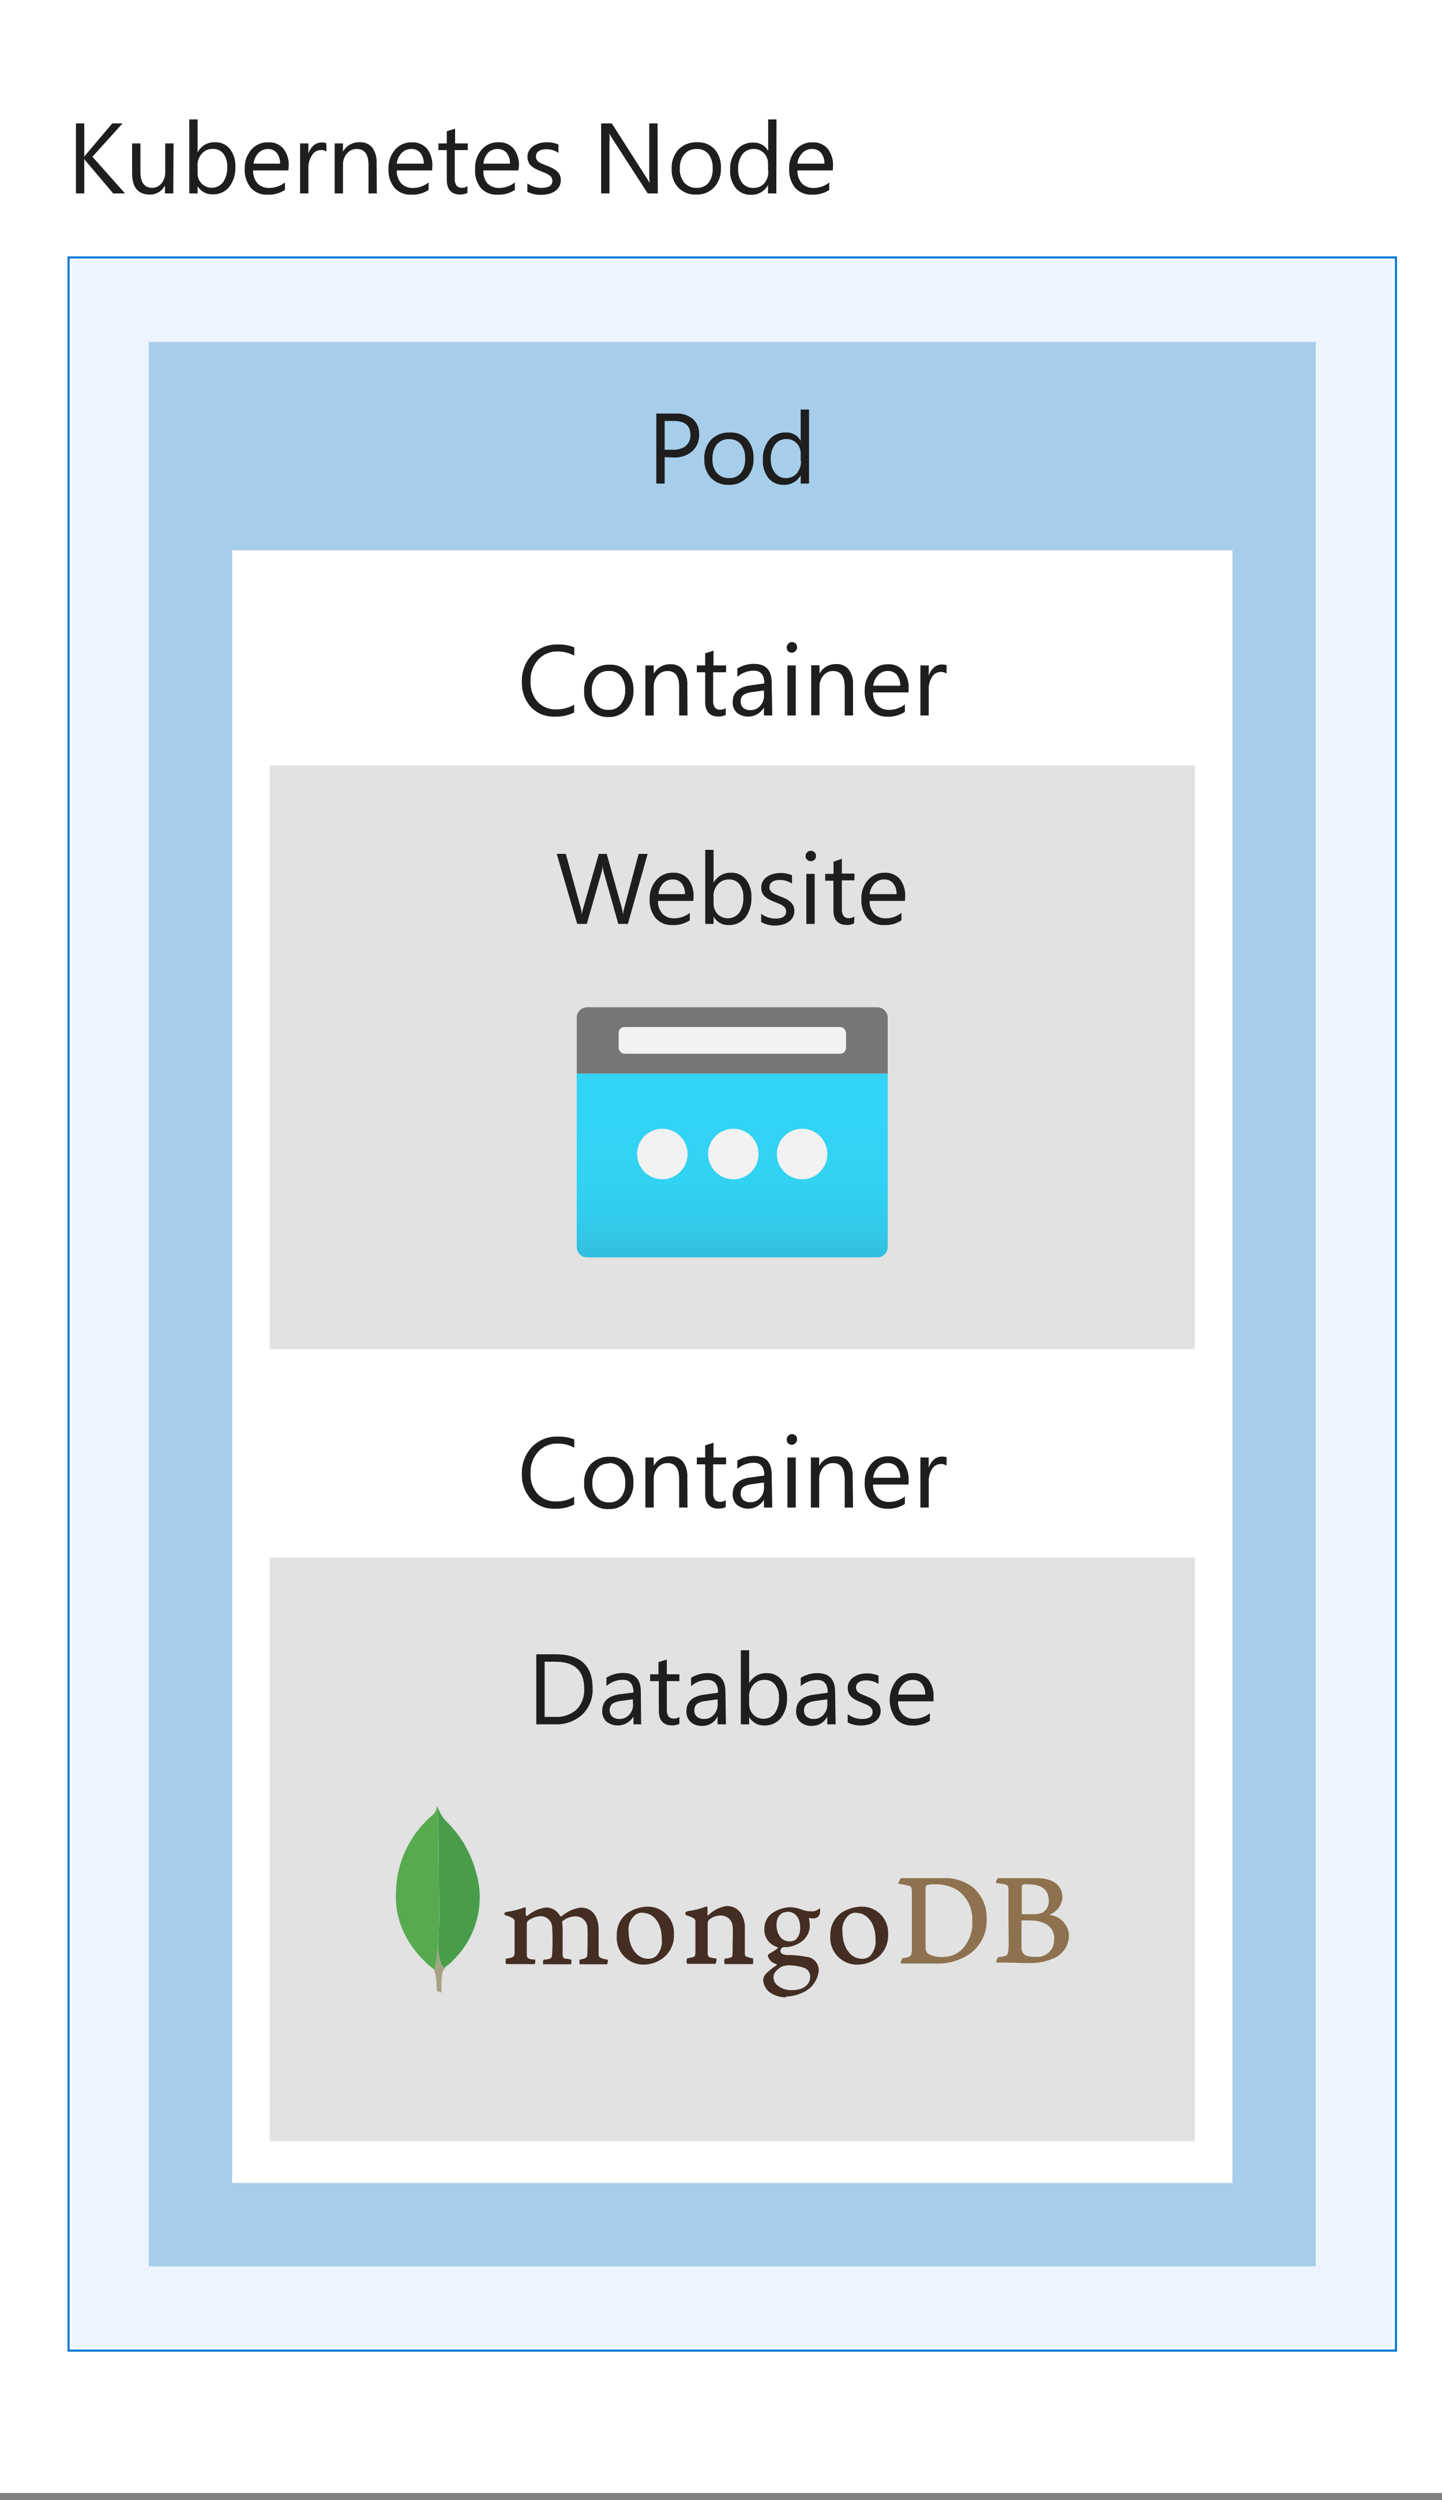 <?xml version="1.0" encoding="UTF-8"?>
<svg width="150px" height="260px" viewBox="0 0 150 260" version="1.1" xmlns="http://www.w3.org/2000/svg" xmlns:xlink="http://www.w3.org/1999/xlink">
    <rect x="0" y="0" width="150" height="260" fill="#808080" stroke="none"/>
    <!-- Generator: Sketch 51.2 (57519) - http://www.bohemiancoding.com/sketch -->
    <title>3-diagram-pod-with-website-database</title>
    <desc>Created with Sketch.</desc>
    <defs>
        <linearGradient x1="50.013%" y1="100%" x2="50.013%" y2="-0.045%" id="linearGradient-1">
            <stop stop-color="#32BEDD" offset="0%"></stop>
            <stop stop-color="#32CAEA" offset="18%"></stop>
            <stop stop-color="#32D2F2" offset="41%"></stop>
            <stop stop-color="#32D4F5" offset="78%"></stop>
        </linearGradient>
    </defs>
    <g id="Page-1" stroke="none" stroke-width="1" fill="none" fill-rule="evenodd">
        <g id="3-diagram-pod-with-website-database">
            <g id="Shapes">
                <rect id="Rectangle-path" fill="#FFFFFF" fill-rule="nonzero" x="0" y="0" width="150" height="259.249"></rect>
                <g id="Group" transform="translate(6.936, 26.012)" fill-rule="nonzero">
                    <rect id="Rectangle-path" fill="#FFFFFF" x="0.408" y="0.98" width="137.645" height="217.249"></rect>
                    <rect id="Rectangle-path" fill="#83B9F9" opacity="0.15" x="0.408" y="0.98" width="137.645" height="217.249"></rect>
                    <path d="M137.948,1.092 L137.948,218.116 L0.52,218.116 L0.52,1.092 L137.948,1.092 Z M138.165,0.876 L0.303,0.876 L0.303,218.332 L138.165,218.332 L138.165,0.867 L138.165,0.876 Z" id="Shape" fill="#FFFFFF"></path>
                    <path d="M138.165,0.867 L138.165,218.324 L0.303,218.324 L0.303,0.867 L138.165,0.867 Z M138.382,0.65 L0.087,0.65 L0.087,218.54 L138.382,218.54 L138.382,0.659 L138.382,0.65 Z" id="Shape" fill="#0078D4"></path>
                </g>
                <g id="Group" transform="translate(14.74, 35.549)" fill-rule="nonzero">
                    <rect id="Rectangle-path" fill="#FFFFFF" x="0.737" y="0.009" width="121.387" height="200.124"></rect>
                    <rect id="Rectangle-path" fill="#0072C6" opacity="0.35" x="0.737" y="0.009" width="121.387" height="200.124"></rect>
                </g>
                <rect id="Rectangle-path" fill="#FFFFFF" fill-rule="nonzero" x="24.147" y="57.234" width="104.046" height="169.777"></rect>
                <g id="Group" transform="translate(27.746, 78.902)" fill-rule="nonzero">
                    <rect id="Rectangle-path" fill="#FFFFFF" x="0.303" y="0.702" width="96.243" height="60.694"></rect>
                    <rect id="Rectangle-path" fill="#3C3C41" opacity="0.15" x="0.303" y="0.702" width="96.243" height="60.694"></rect>
                </g>
                <g id="Group" transform="translate(59.827, 104.046)" fill-rule="nonzero">
                    <path d="M0.165,7.595 L32.514,7.595 L32.514,25.63 C32.514,26.229 32.029,26.714 31.431,26.714 L1.249,26.714 C0.65,26.714 0.165,26.229 0.165,25.63 L0.165,7.595 Z" id="Shape" fill="url(#linearGradient-1)"></path>
                    <path d="M1.249,0.702 L31.431,0.702 C32.029,0.702 32.514,1.188 32.514,1.786 L32.514,7.595 L0.165,7.595 L0.165,1.734 C0.193,1.156 0.67,0.702 1.249,0.702 Z" id="Shape" fill="#767676"></path>
                    <circle id="Oval" fill="#F2F2F2" cx="23.61" cy="15.962" r="2.627"></circle>
                    <circle id="Oval" fill="#F2F2F2" cx="16.457" cy="15.962" r="2.627"></circle>
                    <circle id="Oval" fill="#F2F2F2" cx="9.069" cy="15.962" r="2.627"></circle>
                    <rect id="Rectangle-path" fill="#F2F2F2" x="4.526" y="2.757" width="23.653" height="2.775" rx="0.61"></rect>
                </g>
                <g id="Group" transform="translate(27.746, 161.272)" fill-rule="nonzero">
                    <rect id="Rectangle-path" fill="#FFFFFF" x="0.303" y="0.702" width="96.243" height="60.694"></rect>
                    <rect id="Rectangle-path" fill="#3C3C41" opacity="0.15" x="0.303" y="0.702" width="96.243" height="60.694"></rect>
                </g>
                <g id="Group" transform="translate(40.751, 187.283)">
                    <path d="M65.662,8.723 C65.601,8.723 65.532,8.879 65.532,8.948 C65.532,9.46 65.532,10.795 65.532,11.705 C65.532,11.705 65.532,11.783 65.601,11.783 C65.792,11.783 66.251,11.783 66.642,11.783 C66.993,11.801 67.344,11.748 67.673,11.627 C68.124,11.372 68.385,10.877 68.341,10.361 C68.341,9.139 67.474,8.671 66.208,8.671 C66.032,8.651 65.855,8.651 65.679,8.671 L65.662,8.723 Z M68.922,14.367 C68.922,13.118 67.994,12.425 66.321,12.425 C66.078,12.412 65.835,12.412 65.592,12.425 C65.592,12.425 65.506,12.425 65.506,12.503 C65.506,13.37 65.506,14.827 65.506,15.382 C65.54,15.661 65.696,15.911 65.931,16.066 C66.282,16.184 66.653,16.234 67.023,16.214 C67.528,16.256 68.027,16.074 68.387,15.718 C68.747,15.361 68.933,14.864 68.896,14.358 L68.922,14.367 Z M63.087,8.029 C63.208,8.029 63.59,8.029 64.561,8.029 C65.532,8.029 66.217,8.029 67.162,8.029 C68.254,8.029 69.763,8.428 69.763,10.066 C69.707,10.852 69.194,11.532 68.454,11.801 C68.454,11.801 68.454,11.801 68.454,11.853 C69.559,11.984 70.405,12.899 70.448,14.012 C70.416,15.143 69.672,16.131 68.592,16.474 C67.842,16.756 67.044,16.888 66.243,16.864 C65.592,16.864 63.867,16.786 62.905,16.812 C62.801,16.812 62.991,16.318 63.078,16.249 C63.298,16.243 63.517,16.208 63.728,16.145 C64.066,16.058 64.101,15.954 64.153,15.434 C64.205,14.913 64.153,13.431 64.153,12.321 C64.153,10.786 64.153,9.72 64.153,9.251 C64.153,8.783 64.006,8.731 63.728,8.653 L62.861,8.532 C62.792,8.462 63.009,8.038 63.087,7.986 L63.087,8.029 Z M55.795,15.884 C56.228,16.136 56.726,16.253 57.225,16.223 C57.968,16.263 58.696,16.004 59.246,15.503 C60.052,14.711 60.468,13.604 60.382,12.477 C60.467,11.165 59.832,9.909 58.725,9.199 C58,8.808 57.181,8.625 56.358,8.671 C56.12,8.656 55.882,8.688 55.656,8.766 C55.592,8.816 55.546,8.886 55.526,8.965 C55.526,9.217 55.526,11.159 55.526,12.295 C55.526,13.431 55.526,15.113 55.526,15.303 C55.528,15.536 55.629,15.757 55.803,15.91 L55.795,15.884 Z M52.934,8.029 C53.168,8.029 54.095,8.029 54.538,8.029 C55.327,8.029 55.899,8.029 57.399,8.029 C58.513,7.978 59.608,8.329 60.486,9.017 C61.416,9.829 61.929,11.018 61.882,12.251 C61.955,13.678 61.303,15.045 60.147,15.884 C59.086,16.617 57.811,16.976 56.523,16.908 L52.968,16.908 C52.908,16.795 53.072,16.353 53.168,16.335 C53.369,16.327 53.567,16.289 53.757,16.223 C54.017,16.118 54.069,15.98 54.104,15.512 C54.104,14.645 54.104,13.595 54.104,12.408 C54.104,11.54 54.104,9.91 54.104,9.373 C54.104,8.835 53.879,8.818 53.497,8.749 C53.234,8.688 52.968,8.644 52.699,8.618 C52.647,8.532 52.873,8.142 52.942,8.064 L52.934,8.029 Z" id="Shape" fill="#8E714E"></path>
                    <path d="M37.647,16.379 C37.366,16.351 37.09,16.278 36.832,16.162 C36.776,16.109 36.74,16.039 36.728,15.962 C36.728,15.52 36.728,14.228 36.728,13.413 C36.774,12.807 36.632,12.202 36.321,11.679 C35.991,11.197 35.44,10.913 34.855,10.925 C34.134,11.026 33.465,11.357 32.948,11.87 C32.948,11.87 32.835,11.965 32.844,11.827 C32.853,11.688 32.844,11.41 32.844,11.228 C32.854,11.13 32.823,11.033 32.757,10.96 C32.127,11.205 31.469,11.374 30.798,11.462 C30.494,11.523 30.416,11.818 30.728,11.922 C30.993,11.991 31.245,12.102 31.474,12.251 C31.567,12.341 31.609,12.471 31.587,12.598 C31.587,13.552 31.587,15 31.587,15.798 C31.587,16.11 31.483,16.223 31.257,16.275 C31.084,16.275 30.945,16.344 30.728,16.37 C30.65,16.553 30.65,16.759 30.728,16.942 C30.867,16.942 31.595,16.942 32.202,16.942 C33.069,16.942 33.468,16.942 33.685,16.942 C33.77,16.764 33.791,16.562 33.746,16.37 C33.549,16.368 33.353,16.339 33.165,16.283 C32.939,16.231 32.879,16.118 32.861,15.858 C32.861,15.182 32.861,13.769 32.861,12.815 C32.841,12.644 32.898,12.472 33.017,12.347 C33.348,12.075 33.76,11.922 34.188,11.913 C34.503,11.905 34.81,12.009 35.055,12.208 C35.282,12.412 35.425,12.693 35.454,12.997 C35.523,13.543 35.454,14.618 35.454,15.598 C35.454,16.101 35.454,16.231 35.22,16.292 C35.031,16.351 34.836,16.389 34.639,16.405 C34.565,16.585 34.565,16.788 34.639,16.968 C35.012,16.968 35.436,16.968 36.069,16.968 C36.85,16.968 37.361,16.968 37.561,16.968 C37.618,16.794 37.618,16.605 37.561,16.431 L37.647,16.379 Z M41.116,11.549 C40.448,11.549 40.023,12.069 40.023,12.876 C40.023,13.682 40.396,14.61 41.428,14.61 C41.671,14.613 41.907,14.523 42.087,14.358 C42.364,14.037 42.506,13.621 42.486,13.197 C42.486,12.147 41.974,11.514 41.116,11.514 L41.116,11.549 Z M41.029,17.133 C40.838,17.131 40.65,17.179 40.483,17.272 C39.954,17.618 39.711,17.939 39.711,18.338 C39.716,18.68 39.879,19.001 40.153,19.205 C40.584,19.543 41.124,19.71 41.671,19.673 C42.954,19.673 43.526,18.98 43.526,18.303 C43.544,17.843 43.236,17.434 42.789,17.324 C42.228,17.151 41.642,17.075 41.055,17.098 L41.029,17.133 Z M41.116,20.419 C40.469,20.455 39.829,20.268 39.303,19.89 C38.913,19.588 38.671,19.134 38.636,18.642 C38.64,18.407 38.73,18.182 38.887,18.009 C39.238,17.653 39.627,17.339 40.049,17.072 C40.049,17.072 40.049,17.072 40.049,17.02 C40.044,16.992 40.024,16.969 39.997,16.96 C39.589,16.863 39.261,16.561 39.13,16.162 C39.13,16.084 39.13,16.014 39.208,15.936 L39.564,15.711 C39.765,15.596 39.959,15.468 40.145,15.329 C40.156,15.305 40.156,15.276 40.145,15.251 C40.14,15.223 40.12,15.2 40.092,15.191 C39.245,14.946 38.69,14.136 38.766,13.257 C38.755,12.627 39.057,12.033 39.572,11.671 C40.114,11.307 40.742,11.092 41.393,11.046 C41.87,11.061 42.34,11.164 42.78,11.35 C43.059,11.446 43.353,11.49 43.647,11.48 C43.971,11.503 44.288,11.382 44.514,11.15 C44.548,11.23 44.566,11.315 44.566,11.402 C44.577,11.608 44.519,11.812 44.402,11.983 C44.261,12.14 44.058,12.229 43.847,12.225 L43.786,12.225 C43.675,12.216 43.565,12.198 43.457,12.173 L43.405,12.173 C43.405,12.173 43.405,12.225 43.405,12.26 C43.442,12.44 43.468,12.623 43.483,12.806 C43.535,13.526 43.206,14.221 42.616,14.636 C42.181,14.954 41.669,15.149 41.133,15.199 L40.96,15.199 L40.777,15.199 C40.682,15.199 40.431,15.355 40.431,15.564 C40.431,15.772 40.543,15.98 41.081,16.023 L41.436,16.023 C42.122,16.045 42.804,16.129 43.474,16.275 C44.047,16.476 44.427,17.02 44.419,17.627 C44.326,18.689 43.631,19.603 42.633,19.977 C42.107,20.214 41.537,20.338 40.96,20.341 L41.116,20.419 Z M48.312,11.618 C48.069,11.609 47.83,11.676 47.627,11.809 C47.079,12.23 46.795,12.91 46.882,13.595 C46.882,15.251 47.749,16.413 48.902,16.413 C49.219,16.424 49.528,16.316 49.769,16.11 C50.19,15.636 50.392,15.006 50.324,14.376 C50.324,12.728 49.457,11.636 48.303,11.636 L48.312,11.618 Z M48.538,17.02 C47.728,17.062 46.941,16.749 46.381,16.162 C45.821,15.576 45.545,14.775 45.624,13.968 C45.587,13.003 46.061,12.09 46.873,11.566 C47.454,11.206 48.122,11.008 48.806,10.994 C49.575,10.961 50.322,11.255 50.861,11.804 C51.4,12.353 51.68,13.105 51.633,13.873 C51.681,14.918 51.169,15.909 50.289,16.474 C49.771,16.809 49.172,16.998 48.555,17.02 L48.538,17.02 Z M26.072,11.618 C25.829,11.608 25.59,11.675 25.387,11.809 C24.836,12.227 24.551,12.909 24.642,13.595 C24.642,15.251 25.509,16.413 26.662,16.413 C26.979,16.428 27.29,16.319 27.529,16.11 C27.956,15.639 28.162,15.008 28.092,14.376 C28.092,12.728 27.277,11.636 26.072,11.636 L26.072,11.618 Z M26.298,17.02 C25.493,17.054 24.712,16.738 24.159,16.152 C23.605,15.567 23.332,14.77 23.41,13.968 C23.373,13.003 23.847,12.09 24.659,11.566 C25.241,11.207 25.909,11.009 26.592,10.994 C27.35,10.978 28.08,11.28 28.604,11.828 C29.128,12.375 29.398,13.117 29.35,13.873 C29.405,14.915 28.899,15.907 28.023,16.474 C27.507,16.814 26.907,17.003 26.289,17.02 L26.298,17.02 Z M11.861,16.899 C11.836,16.802 11.836,16.701 11.861,16.604 C11.844,16.542 11.844,16.476 11.861,16.413 C12.048,16.386 12.233,16.348 12.416,16.301 C12.668,16.24 12.772,16.101 12.78,15.78 C12.78,15.026 12.78,13.587 12.78,12.59 C12.799,12.455 12.747,12.32 12.642,12.234 C12.407,12.089 12.153,11.978 11.887,11.905 C11.775,11.905 11.697,11.809 11.705,11.731 C11.714,11.653 11.783,11.566 11.948,11.54 C12.609,11.447 13.257,11.282 13.882,11.046 C13.925,11.107 13.946,11.18 13.942,11.254 L13.942,11.393 C13.933,11.546 13.933,11.7 13.942,11.853 C13.946,11.903 13.987,11.944 14.038,11.948 L14.116,11.948 C14.652,11.472 15.32,11.17 16.032,11.081 C16.645,11.07 17.212,11.405 17.497,11.948 C17.518,11.981 17.554,12 17.592,12 C17.615,12.01 17.64,12.01 17.662,12 C18.221,11.509 18.911,11.193 19.647,11.09 C20.827,11.09 21.52,11.957 21.52,13.439 C21.52,13.855 21.52,14.393 21.52,14.887 C21.52,15.382 21.52,15.754 21.52,16.023 C21.538,16.156 21.623,16.271 21.746,16.327 C21.979,16.42 22.224,16.481 22.474,16.509 C22.489,16.672 22.462,16.836 22.396,16.986 C22.292,16.993 22.188,16.993 22.084,16.986 L21.121,16.986 C20.341,16.986 19.934,16.986 19.543,16.986 C19.513,16.828 19.513,16.666 19.543,16.509 C19.705,16.479 19.864,16.438 20.02,16.387 C20.272,16.318 20.341,16.205 20.35,15.876 C20.358,15.546 20.402,13.587 20.35,13.092 C20.277,12.447 19.715,11.968 19.066,12 C18.596,12.022 18.144,12.192 17.775,12.486 C17.745,12.523 17.727,12.568 17.723,12.616 C17.771,12.96 17.789,13.308 17.775,13.656 L17.775,14.523 C17.775,15.087 17.775,15.616 17.775,16.023 C17.763,16.211 17.893,16.379 18.078,16.413 L18.269,16.413 L18.676,16.509 C18.7,16.623 18.7,16.741 18.676,16.855 C18.675,16.904 18.657,16.95 18.624,16.986 C18.199,16.986 17.757,16.986 17.107,16.986 L16.318,16.986 L15.746,16.986 C15.733,16.902 15.733,16.817 15.746,16.734 C15.738,16.655 15.756,16.576 15.798,16.509 C15.855,16.5 15.914,16.5 15.971,16.509 L16.379,16.431 C16.587,16.37 16.665,16.257 16.682,15.971 C16.743,15.01 16.743,14.045 16.682,13.084 C16.636,12.441 16.086,11.953 15.442,11.983 C14.974,12.013 14.526,12.185 14.159,12.477 C14.086,12.554 14.046,12.657 14.046,12.763 L14.046,13.509 C14.046,14.376 14.046,15.555 14.046,16.049 C14.045,16.252 14.2,16.421 14.402,16.439 C14.495,16.466 14.591,16.484 14.688,16.491 L14.922,16.491 C14.945,16.651 14.93,16.815 14.879,16.968 L14.428,16.968 L13.439,16.968 L12.434,16.968 C12.278,16.96 12.121,16.96 11.965,16.968 L11.861,16.899 Z" id="Shape" fill="#442D22"></path>
                    <g id="Shape">
                        <path d="M5.202,19.942 L4.682,19.769 C4.682,19.769 4.743,17.124 3.815,16.934 C3.182,16.205 3.919,-14.133 6.191,16.838 C5.754,17.055 5.421,17.435 5.263,17.896 C5.172,18.574 5.152,19.26 5.202,19.942 Z" fill="#FFFFFF"></path>
                        <path d="M5.202,19.942 L4.682,19.769 C4.682,19.769 4.743,17.124 3.815,16.934 C3.182,16.205 3.919,-14.133 6.191,16.838 C5.754,17.055 5.421,17.435 5.263,17.896 C5.172,18.574 5.152,19.26 5.202,19.942 Z" fill="#A6A385"></path>
                        <path d="M5.497,17.341 C8.331,15.208 9.682,11.633 8.965,8.159 C7.942,3.65 5.497,2.176 5.263,1.604 C5.041,1.252 4.852,0.881 4.699,0.494 L4.89,13.032 C4.89,13.032 4.5,16.873 5.497,17.367" fill="#FFFFFF"></path>
                        <path d="M5.497,17.341 C8.331,15.208 9.682,11.633 8.965,8.159 C7.942,3.65 5.497,2.176 5.263,1.604 C5.041,1.252 4.852,0.881 4.699,0.494 L4.89,13.032 C4.89,13.032 4.5,16.873 5.497,17.367" fill="#499D4A"></path>
                        <path d="M4.431,17.54 C4.431,17.54 0.173,14.636 0.434,9.538 C0.472,6.416 1.868,3.466 4.257,1.457 C4.54,1.219 4.694,0.863 4.673,0.494 C4.942,1.058 4.89,8.991 4.925,9.928 C5.038,13.526 4.725,16.864 4.431,17.558 L4.431,17.54 Z" fill="#FFFFFF"></path>
                        <path d="M4.431,17.54 C4.431,17.54 0.173,14.636 0.434,9.538 C0.472,6.416 1.868,3.466 4.257,1.457 C4.54,1.219 4.694,0.863 4.673,0.494 C4.942,1.058 4.89,8.991 4.925,9.928 C5.038,13.526 4.725,16.864 4.431,17.558 L4.431,17.54 Z" fill="#58AA50"></path>
                    </g>
                </g>
            </g>
            <g id="Text" transform="translate(7.803, 12.139)" fill="#1E1E1E" fill-rule="nonzero">
                <g id="Group">
                    <path d="M5.202,7.977 L3.971,7.977 L1.153,4.647 C1.082,4.566 1.019,4.479 0.962,4.387 L0.962,7.977 L0.095,7.977 L0.095,0.694 L0.962,0.694 L0.962,4.162 C1.019,4.073 1.083,3.989 1.153,3.91 L3.876,0.694 L4.942,0.694 L1.812,4.162 L5.202,7.977 Z" id="Shape"></path>
                    <path d="M10.223,7.977 L9.355,7.977 L9.355,7.153 C9.058,7.736 8.458,8.101 7.803,8.098 C6.564,8.098 5.939,7.361 5.939,5.887 L5.939,2.775 L6.806,2.775 L6.806,5.749 C6.806,6.85 7.223,7.396 8.064,7.396 C8.424,7.382 8.762,7.215 8.991,6.936 C9.26,6.607 9.399,6.191 9.382,5.766 L9.382,2.775 L10.249,2.775 L10.223,7.977 Z" id="Shape"></path>
                    <path d="M12.754,7.223 L12.754,7.977 L11.887,7.977 L11.887,0.277 L12.754,0.277 L12.754,3.694 C13.105,3.033 13.801,2.629 14.549,2.653 C15.154,2.623 15.737,2.884 16.118,3.355 C16.516,3.887 16.715,4.54 16.682,5.202 C16.72,5.951 16.497,6.69 16.049,7.292 C15.627,7.812 14.984,8.101 14.315,8.072 C13.678,8.097 13.079,7.771 12.754,7.223 Z M12.754,5.124 L12.754,5.853 C12.741,6.252 12.884,6.641 13.153,6.936 C13.454,7.246 13.873,7.41 14.304,7.387 C14.734,7.363 15.134,7.155 15.399,6.815 C15.711,6.337 15.863,5.772 15.832,5.202 C15.862,4.716 15.721,4.234 15.434,3.841 C15.168,3.513 14.763,3.33 14.341,3.347 C13.897,3.329 13.47,3.514 13.179,3.85 C12.878,4.204 12.72,4.659 12.737,5.124 L12.754,5.124 Z" id="Shape"></path>
                    <path d="M22.197,5.584 L18.529,5.584 C18.504,6.077 18.668,6.561 18.988,6.936 C19.315,7.259 19.762,7.429 20.22,7.405 C20.809,7.403 21.381,7.201 21.841,6.832 L21.841,7.613 C21.301,7.965 20.664,8.138 20.02,8.107 C19.365,8.144 18.727,7.882 18.286,7.396 C17.832,6.835 17.606,6.122 17.653,5.402 C17.622,4.68 17.867,3.973 18.338,3.425 C18.772,2.922 19.409,2.642 20.072,2.662 C20.679,2.618 21.272,2.858 21.676,3.312 C22.075,3.839 22.272,4.491 22.231,5.15 L22.197,5.584 Z M21.329,4.882 C21.349,4.477 21.226,4.078 20.983,3.754 C20.742,3.483 20.391,3.336 20.029,3.355 C19.666,3.362 19.322,3.515 19.075,3.78 C18.791,4.082 18.615,4.469 18.572,4.882 L21.329,4.882 Z" id="Shape"></path>
                    <path d="M26.168,3.616 C25.982,3.498 25.762,3.447 25.543,3.468 C25.188,3.478 24.861,3.667 24.676,3.971 C24.404,4.369 24.265,4.842 24.277,5.324 L24.277,7.977 L23.41,7.977 L23.41,2.775 L24.277,2.775 L24.277,3.85 C24.372,3.514 24.562,3.213 24.824,2.983 C25.048,2.784 25.339,2.675 25.639,2.679 C25.806,2.669 25.975,2.692 26.133,2.749 L26.168,3.616 Z" id="Shape"></path>
                    <path d="M31.396,7.977 L30.529,7.977 L30.529,5.012 C30.529,3.91 30.121,3.355 29.315,3.355 C28.918,3.346 28.538,3.518 28.283,3.824 C28.004,4.155 27.858,4.579 27.876,5.012 L27.876,7.977 L27.009,7.977 L27.009,2.775 L27.876,2.775 L27.876,3.642 C28.215,3.006 28.89,2.622 29.61,2.653 C30.109,2.621 30.595,2.827 30.919,3.208 C31.247,3.67 31.406,4.23 31.37,4.795 L31.396,7.977 Z" id="Shape"></path>
                    <path d="M37.145,5.584 L33.468,5.584 C33.45,6.077 33.617,6.56 33.936,6.936 C34.263,7.259 34.71,7.429 35.168,7.405 C35.755,7.405 36.325,7.203 36.78,6.832 L36.78,7.613 C36.245,7.967 35.61,8.14 34.968,8.107 C34.313,8.141 33.677,7.88 33.234,7.396 C32.786,6.832 32.563,6.121 32.61,5.402 C32.579,4.68 32.824,3.973 33.295,3.425 C33.728,2.922 34.365,2.642 35.029,2.662 C35.631,2.626 36.216,2.869 36.616,3.321 C37.014,3.848 37.211,4.5 37.171,5.159 L37.145,5.584 Z M36.277,4.882 C36.295,4.476 36.169,4.077 35.922,3.754 C35.685,3.483 35.336,3.336 34.977,3.355 C34.596,3.347 34.23,3.502 33.971,3.78 C33.684,4.08 33.507,4.468 33.468,4.882 L36.277,4.882 Z" id="Shape"></path>
                    <path d="M40.821,7.925 C40.579,8.046 40.31,8.102 40.04,8.09 C39.173,8.09 38.671,7.578 38.671,6.564 L38.671,3.468 L37.803,3.468 L37.803,2.775 L38.671,2.775 L38.671,1.509 L39.538,1.24 L39.538,2.775 L40.855,2.775 L40.855,3.468 L39.503,3.468 L39.503,6.416 C39.479,6.678 39.543,6.94 39.685,7.162 C39.834,7.327 40.053,7.411 40.275,7.387 C40.471,7.393 40.664,7.332 40.821,7.214 L40.821,7.925 Z" id="Shape"></path>
                    <path d="M46.11,5.584 L42.486,5.584 C42.448,6.071 42.597,6.554 42.902,6.936 C43.228,7.259 43.675,7.429 44.133,7.405 C44.723,7.403 45.294,7.201 45.754,6.832 L45.754,7.613 C45.215,7.965 44.577,8.138 43.934,8.107 C43.278,8.144 42.641,7.882 42.199,7.396 C41.761,6.825 41.554,6.11 41.618,5.393 C41.587,4.671 41.832,3.964 42.303,3.416 C42.737,2.914 43.374,2.633 44.038,2.653 C44.64,2.617 45.225,2.86 45.624,3.312 C46.023,3.839 46.22,4.491 46.179,5.15 L46.11,5.584 Z M45.243,4.882 C45.262,4.477 45.14,4.078 44.896,3.754 C44.656,3.483 44.304,3.336 43.942,3.355 C43.562,3.347 43.196,3.502 42.936,3.78 C42.672,4.089 42.513,4.475 42.486,4.882 L45.243,4.882 Z" id="Shape"></path>
                    <path d="M47.055,7.803 L47.055,6.936 C47.491,7.25 48.018,7.412 48.555,7.396 C49.283,7.396 49.656,7.153 49.656,6.668 C49.659,6.542 49.626,6.419 49.561,6.312 C49.493,6.211 49.404,6.125 49.301,6.061 C49.186,5.976 49.06,5.906 48.928,5.853 L48.46,5.671 C48.252,5.59 48.049,5.497 47.853,5.393 C47.696,5.308 47.55,5.203 47.419,5.081 C47.306,4.967 47.217,4.831 47.159,4.682 C47.093,4.514 47.06,4.334 47.064,4.153 C47.06,3.927 47.12,3.705 47.237,3.512 C47.351,3.322 47.505,3.159 47.688,3.035 C47.887,2.908 48.103,2.812 48.329,2.749 C48.98,2.58 49.668,2.629 50.289,2.887 L50.289,3.754 C49.897,3.5 49.438,3.371 48.971,3.382 C48.828,3.38 48.685,3.398 48.546,3.434 C48.433,3.467 48.325,3.516 48.225,3.581 C48.142,3.646 48.072,3.725 48.017,3.815 C47.972,3.907 47.948,4.008 47.948,4.11 C47.947,4.229 47.971,4.347 48.017,4.457 C48.075,4.55 48.148,4.632 48.234,4.699 C48.342,4.775 48.459,4.839 48.581,4.89 L49.04,5.081 C49.254,5.157 49.463,5.247 49.665,5.35 C49.832,5.435 49.989,5.54 50.133,5.662 C50.258,5.776 50.359,5.915 50.428,6.069 C50.502,6.242 50.537,6.428 50.532,6.616 C50.535,6.85 50.475,7.08 50.358,7.283 C50.248,7.473 50.093,7.634 49.908,7.751 C49.707,7.886 49.484,7.983 49.249,8.038 C48.996,8.098 48.737,8.127 48.477,8.124 C47.983,8.138 47.494,8.028 47.055,7.803 Z" id="Shape"></path>
                    <path d="M60.624,7.977 L59.575,7.977 L55.821,2.168 C55.733,2.03 55.657,1.885 55.595,1.734 C55.618,2.066 55.618,2.399 55.595,2.731 L55.595,7.977 L54.728,7.977 L54.728,0.694 L55.838,0.694 L59.488,6.408 C59.636,6.642 59.74,6.806 59.783,6.893 C59.74,6.539 59.723,6.183 59.731,5.827 L59.731,0.694 L60.598,0.694 L60.624,7.977 Z" id="Shape"></path>
                    <path d="M64.595,8.098 C63.904,8.131 63.232,7.866 62.749,7.37 C62.274,6.841 62.027,6.146 62.064,5.436 C62.021,4.686 62.28,3.949 62.783,3.39 C63.298,2.888 63.998,2.621 64.717,2.653 C65.397,2.617 66.059,2.88 66.529,3.373 C66.997,3.925 67.233,4.636 67.188,5.358 C67.223,6.091 66.967,6.807 66.477,7.353 C65.985,7.858 65.3,8.13 64.595,8.098 Z M64.656,3.355 C64.17,3.334 63.701,3.535 63.382,3.902 C63.048,4.331 62.882,4.867 62.913,5.41 C62.886,5.938 63.056,6.457 63.39,6.867 C63.712,7.224 64.176,7.418 64.656,7.396 C65.128,7.425 65.586,7.233 65.896,6.876 C66.211,6.445 66.364,5.917 66.329,5.384 C66.364,4.849 66.21,4.319 65.896,3.884 C65.59,3.522 65.13,3.326 64.656,3.355 Z" id="Shape"></path>
                    <path d="M72.954,7.977 L72.087,7.977 L72.087,7.11 C71.736,7.762 71.04,8.154 70.301,8.116 C69.698,8.139 69.119,7.883 68.731,7.422 C68.314,6.876 68.105,6.2 68.142,5.514 C68.112,4.774 68.349,4.048 68.809,3.468 C69.235,2.953 69.875,2.664 70.543,2.688 C71.187,2.652 71.794,2.989 72.104,3.555 L72.104,0.277 L72.971,0.277 L72.954,7.977 Z M72.087,5.627 L72.087,4.855 C72.094,4.459 71.945,4.076 71.671,3.789 C71.394,3.503 71.01,3.346 70.613,3.355 C70.148,3.336 69.702,3.543 69.416,3.91 C69.102,4.361 68.949,4.905 68.983,5.454 C68.953,5.962 69.1,6.464 69.399,6.876 C69.669,7.22 70.088,7.414 70.526,7.396 C70.964,7.432 71.393,7.262 71.688,6.936 C71.994,6.571 72.149,6.103 72.121,5.627 L72.087,5.627 Z" id="Shape"></path>
                    <path d="M78.824,5.584 L75.147,5.584 C75.129,6.077 75.296,6.56 75.616,6.936 C75.942,7.259 76.389,7.429 76.847,7.405 C77.434,7.405 78.004,7.203 78.46,6.832 L78.46,7.613 C77.924,7.967 77.289,8.14 76.647,8.107 C75.992,8.141 75.356,7.88 74.913,7.396 C74.465,6.832 74.243,6.121 74.289,5.402 C74.258,4.68 74.503,3.973 74.974,3.425 C75.407,2.922 76.045,2.642 76.708,2.662 C77.31,2.626 77.896,2.869 78.295,3.321 C78.693,3.848 78.89,4.5 78.85,5.159 L78.824,5.584 Z M77.957,4.882 C77.974,4.476 77.848,4.077 77.601,3.754 C77.364,3.483 77.016,3.336 76.656,3.355 C76.276,3.347 75.91,3.502 75.65,3.78 C75.366,4.082 75.19,4.469 75.147,4.882 L77.957,4.882 Z" id="Shape"></path>
                </g>
                <g id="Group" transform="translate(59.827, 30.347)">
                    <path d="M1.509,5.055 L1.509,7.803 L0.642,7.803 L0.642,0.52 L2.645,0.52 C3.299,0.476 3.946,0.68 4.457,1.092 C4.898,1.506 5.133,2.093 5.098,2.697 C5.127,3.351 4.867,3.985 4.387,4.431 C3.853,4.893 3.159,5.129 2.454,5.09 L1.509,5.055 Z M1.509,1.292 L1.509,4.283 L2.376,4.283 C2.858,4.315 3.336,4.17 3.72,3.876 C4.041,3.588 4.213,3.17 4.188,2.74 C4.188,1.777 3.616,1.292 2.454,1.292 L1.509,1.292 Z" id="Shape"></path>
                    <path d="M8.159,7.934 C7.47,7.964 6.802,7.699 6.321,7.205 C5.848,6.676 5.601,5.981 5.636,5.272 C5.589,4.522 5.845,3.785 6.347,3.225 C6.864,2.721 7.567,2.454 8.289,2.488 C8.968,2.449 9.63,2.709 10.101,3.199 C10.565,3.76 10.798,4.476 10.751,5.202 C10.789,5.934 10.536,6.65 10.049,7.197 C9.554,7.702 8.866,7.971 8.159,7.934 Z M8.22,3.182 C7.731,3.156 7.257,3.358 6.936,3.728 C6.617,4.151 6.457,4.673 6.486,5.202 C6.438,5.739 6.599,6.273 6.936,6.694 C7.254,7.051 7.715,7.249 8.194,7.231 C8.67,7.261 9.132,7.065 9.442,6.702 C9.755,6.274 9.909,5.749 9.876,5.22 C9.908,4.682 9.755,4.149 9.442,3.711 C9.136,3.359 8.686,3.164 8.22,3.182 Z" id="Shape"></path>
                    <path d="M16.526,7.803 L15.659,7.803 L15.659,6.936 C15.306,7.585 14.611,7.973 13.873,7.934 C13.269,7.954 12.69,7.695 12.303,7.231 C11.89,6.688 11.684,6.014 11.723,5.332 C11.684,4.586 11.915,3.851 12.373,3.26 C12.797,2.745 13.44,2.459 14.107,2.488 C14.749,2.45 15.355,2.788 15.659,3.355 L15.659,0.104 L16.526,0.104 L16.526,7.803 Z M15.659,5.445 L15.659,4.682 C15.67,4.285 15.52,3.901 15.243,3.616 C14.97,3.324 14.585,3.163 14.185,3.173 C13.718,3.153 13.27,3.364 12.988,3.737 C12.67,4.186 12.514,4.731 12.546,5.28 C12.525,5.797 12.688,6.304 13.006,6.711 C13.274,7.053 13.69,7.246 14.124,7.231 C14.56,7.245 14.978,7.06 15.26,6.728 C15.555,6.37 15.709,5.917 15.694,5.454 L15.659,5.445 Z" id="Shape"></path>
                </g>
                <g id="Group" transform="translate(45.954, 54.624)">
                    <path d="M5.965,7.335 C5.34,7.64 4.649,7.786 3.954,7.76 C3.019,7.802 2.112,7.439 1.465,6.763 C0.828,6.05 0.493,5.117 0.529,4.162 C0.486,3.117 0.864,2.099 1.578,1.335 C2.278,0.618 3.247,0.228 4.249,0.26 C4.841,0.237 5.431,0.337 5.983,0.555 L5.983,1.422 C5.452,1.13 4.854,0.981 4.249,0.988 C3.474,0.959 2.727,1.277 2.211,1.855 C1.669,2.471 1.389,3.274 1.431,4.092 C1.392,4.868 1.653,5.628 2.159,6.217 C2.654,6.744 3.352,7.032 4.075,7.006 C4.742,7.022 5.4,6.851 5.974,6.512 L5.965,7.335 Z" id="Shape"></path>
                    <path d="M9.538,7.803 C8.849,7.836 8.179,7.571 7.699,7.075 C7.222,6.547 6.973,5.852 7.006,5.142 C6.963,4.391 7.222,3.654 7.725,3.095 C8.24,2.593 8.94,2.326 9.659,2.358 C10.342,2.322 11.006,2.585 11.48,3.078 C11.934,3.621 12.169,4.313 12.139,5.02 C12.174,5.751 11.922,6.467 11.436,7.014 C10.947,7.539 10.255,7.826 9.538,7.803 Z M9.538,3.017 C9.054,2.994 8.587,3.196 8.272,3.564 C7.938,3.993 7.772,4.529 7.803,5.072 C7.774,5.599 7.941,6.118 8.272,6.529 C8.594,6.885 9.058,7.079 9.538,7.058 C10.009,7.087 10.468,6.895 10.777,6.538 C11.117,6.117 11.293,5.587 11.272,5.046 C11.306,4.51 11.149,3.978 10.829,3.546 C10.512,3.168 10.029,2.97 9.538,3.017 Z" id="Shape"></path>
                    <path d="M17.757,7.639 L16.89,7.639 L16.89,4.673 C16.89,3.572 16.491,3.017 15.685,3.017 C15.288,3.008 14.907,3.18 14.653,3.486 C14.374,3.817 14.228,4.24 14.246,4.673 L14.246,7.639 L13.379,7.639 L13.379,2.436 L14.246,2.436 L14.246,3.303 C14.585,2.668 15.26,2.283 15.98,2.315 C16.477,2.283 16.959,2.489 17.28,2.87 C17.615,3.329 17.778,3.89 17.74,4.457 L17.757,7.639 Z" id="Shape"></path>
                    <path d="M21.737,7.587 C21.495,7.708 21.227,7.764 20.957,7.751 C20.09,7.751 19.595,7.24 19.595,6.225 L19.595,3.147 L18.728,3.147 L18.728,2.436 L19.595,2.436 L19.595,1.171 L20.462,0.902 L20.462,2.436 L21.772,2.436 L21.772,3.147 L20.428,3.147 L20.428,6.069 C20.405,6.33 20.466,6.591 20.601,6.815 C20.751,6.979 20.97,7.063 21.191,7.04 C21.387,7.046 21.58,6.985 21.737,6.867 L21.737,7.587 Z" id="Shape"></path>
                    <path d="M26.575,7.639 L25.708,7.639 L25.708,6.824 C25.428,7.296 24.958,7.625 24.419,7.726 C23.879,7.827 23.322,7.691 22.89,7.353 C22.599,7.065 22.441,6.669 22.457,6.26 C22.457,5.289 23.029,4.717 24.191,4.526 L25.751,4.309 C25.751,3.442 25.387,2.983 24.676,2.983 C24.039,2.977 23.422,3.205 22.942,3.624 L22.942,2.757 C23.463,2.436 24.064,2.268 24.676,2.272 C25.899,2.272 26.514,2.922 26.514,4.214 L26.575,7.639 Z M25.708,5.038 L24.451,5.211 C24.144,5.238 23.847,5.336 23.584,5.497 C23.367,5.673 23.256,5.948 23.289,6.225 C23.29,6.461 23.387,6.687 23.558,6.85 C23.764,7.014 24.023,7.097 24.286,7.084 C24.675,7.098 25.049,6.94 25.309,6.65 C25.585,6.351 25.731,5.956 25.717,5.549 L25.708,5.038 Z" id="Shape"></path>
                    <path d="M28.613,1.118 C28.469,1.121 28.331,1.065 28.231,0.962 C28.126,0.864 28.069,0.725 28.075,0.581 C28.071,0.435 28.128,0.294 28.231,0.191 C28.325,0.076 28.464,0.006 28.613,1.19958636e-14 C28.758,-0.002 28.899,0.054 29.003,0.156 C29.107,0.259 29.163,0.4 29.159,0.546 C29.162,0.689 29.105,0.827 29.003,0.928 C28.905,1.043 28.764,1.112 28.613,1.118 Z M29.02,7.639 L28.153,7.639 L28.153,2.436 L29.02,2.436 L29.02,7.639 Z" id="Shape"></path>
                    <path d="M34.977,7.639 L34.11,7.639 L34.11,4.673 C34.11,3.572 33.711,3.017 32.905,3.017 C32.522,3.014 32.157,3.179 31.908,3.468 C31.625,3.798 31.476,4.222 31.491,4.656 L31.491,7.621 L30.624,7.621 L30.624,2.419 L31.491,2.419 L31.491,3.286 C31.831,2.65 32.505,2.266 33.225,2.298 C33.722,2.266 34.205,2.472 34.526,2.853 C34.858,3.312 35.017,3.874 34.977,4.439 L34.977,7.639 Z" id="Shape"></path>
                    <path d="M40.751,5.246 L37.058,5.246 C37.042,5.736 37.209,6.215 37.526,6.59 C37.852,6.913 38.299,7.083 38.757,7.058 C39.344,7.054 39.912,6.853 40.37,6.486 L40.37,7.266 C39.833,7.618 39.199,7.791 38.558,7.76 C37.903,7.794 37.266,7.534 36.824,7.049 C36.373,6.486 36.148,5.775 36.191,5.055 C36.163,4.332 36.411,3.625 36.884,3.078 C37.318,2.575 37.955,2.295 38.618,2.315 C39.218,2.279 39.801,2.522 40.197,2.974 C40.597,3.5 40.797,4.152 40.76,4.812 L40.751,5.246 Z M39.884,4.543 C39.904,4.139 39.781,3.74 39.538,3.416 C39.298,3.144 38.946,2.996 38.584,3.017 C38.206,3.009 37.843,3.164 37.587,3.442 C37.3,3.743 37.121,4.13 37.075,4.543 L39.884,4.543 Z" id="Shape"></path>
                    <path d="M44.705,3.277 C44.516,3.159 44.295,3.101 44.072,3.113 C43.718,3.126 43.393,3.314 43.205,3.616 C42.949,4.025 42.825,4.503 42.85,4.986 L42.85,7.639 L41.983,7.639 L41.983,2.436 L42.85,2.436 L42.85,3.512 C42.948,3.178 43.137,2.877 43.396,2.645 C43.621,2.447 43.911,2.339 44.211,2.341 C44.382,2.331 44.552,2.354 44.714,2.41 L44.705,3.277 Z" id="Shape"></path>
                </g>
                <g id="Group" transform="translate(49.422, 75.434)">
                    <path d="M10.145,1.223 L8.09,8.506 L7.092,8.506 L5.592,3.182 C5.524,2.942 5.483,2.695 5.471,2.445 C5.45,2.691 5.406,2.935 5.341,3.173 L3.815,8.506 L2.818,8.506 L0.685,1.223 L1.63,1.223 L3.173,6.806 C3.24,7.047 3.281,7.294 3.295,7.543 C3.326,7.293 3.381,7.046 3.46,6.806 L5.064,1.223 L5.887,1.223 L7.457,6.85 C7.516,7.074 7.556,7.303 7.578,7.535 C7.605,7.297 7.651,7.062 7.717,6.832 L9.208,1.223 L10.145,1.223 Z" id="Shape"></path>
                    <path d="M14.896,6.113 L11.22,6.113 C11.196,6.604 11.363,7.086 11.688,7.457 C12.012,7.782 12.461,7.952 12.919,7.925 C13.506,7.921 14.074,7.72 14.532,7.353 L14.532,8.133 C13.995,8.484 13.361,8.657 12.72,8.627 C12.064,8.663 11.427,8.402 10.986,7.916 C10.535,7.353 10.309,6.642 10.353,5.922 C10.325,5.199 10.573,4.492 11.046,3.945 C11.479,3.441 12.117,3.161 12.78,3.182 C13.38,3.147 13.962,3.39 14.358,3.841 C14.759,4.367 14.959,5.019 14.922,5.679 L14.896,6.113 Z M14.029,5.41 C14.049,5.006 13.926,4.607 13.682,4.283 C13.442,4.011 13.091,3.863 12.728,3.884 C12.35,3.876 11.987,4.031 11.731,4.309 C11.46,4.615 11.299,5.003 11.272,5.41 L14.029,5.41 Z" id="Shape"></path>
                    <path d="M17.003,7.751 L17.003,8.506 L16.136,8.506 L16.136,0.806 L17.003,0.806 L17.003,4.223 C17.359,3.563 18.057,3.161 18.806,3.182 C19.409,3.152 19.99,3.414 20.367,3.884 C20.774,4.421 20.976,5.085 20.939,5.757 C20.973,6.506 20.75,7.243 20.306,7.847 C19.883,8.364 19.241,8.653 18.572,8.627 C17.927,8.65 17.322,8.313 17.003,7.751 Z M17.003,5.653 L17.003,6.382 C16.993,6.789 17.143,7.184 17.419,7.483 C17.725,7.786 18.145,7.945 18.575,7.92 C19.005,7.896 19.405,7.689 19.673,7.353 C19.983,6.874 20.132,6.309 20.098,5.74 C20.128,5.254 19.987,4.772 19.699,4.379 C19.437,4.052 19.035,3.869 18.616,3.884 C18.169,3.866 17.739,4.051 17.445,4.387 C17.14,4.737 16.976,5.189 16.986,5.653 L17.003,5.653 Z" id="Shape"></path>
                    <path d="M21.954,8.315 L21.954,7.448 C22.384,7.777 22.912,7.954 23.454,7.951 C24.182,7.951 24.546,7.708 24.546,7.223 C24.551,7.098 24.521,6.975 24.46,6.867 C24.391,6.766 24.303,6.68 24.199,6.616 C24.086,6.53 23.96,6.463 23.827,6.416 L23.358,6.225 C23.15,6.147 22.947,6.054 22.751,5.948 C22.593,5.865 22.447,5.76 22.318,5.636 C22.202,5.522 22.111,5.387 22.049,5.237 C21.991,5.07 21.961,4.894 21.962,4.717 C21.96,4.489 22.017,4.265 22.127,4.066 C22.242,3.878 22.396,3.715 22.578,3.59 C22.777,3.463 22.993,3.367 23.22,3.303 C23.865,3.139 24.546,3.188 25.162,3.442 L25.162,4.309 C24.77,4.056 24.311,3.927 23.844,3.936 C23.701,3.935 23.558,3.952 23.419,3.988 C23.305,4.02 23.197,4.07 23.098,4.136 C23.015,4.201 22.945,4.28 22.89,4.37 C22.841,4.46 22.817,4.562 22.821,4.665 C22.814,4.784 22.838,4.904 22.89,5.012 C22.945,5.106 23.019,5.189 23.107,5.254 C23.215,5.33 23.332,5.394 23.454,5.445 L23.913,5.636 C24.127,5.712 24.335,5.802 24.538,5.905 C24.705,5.99 24.862,6.095 25.006,6.217 C25.129,6.333 25.228,6.471 25.301,6.624 C25.375,6.797 25.41,6.983 25.405,7.171 C25.408,7.405 25.348,7.635 25.231,7.838 C25.121,8.028 24.966,8.189 24.78,8.306 C24.58,8.441 24.357,8.538 24.121,8.592 C23.869,8.653 23.61,8.682 23.35,8.679 C22.861,8.676 22.382,8.55 21.954,8.315 Z" id="Shape"></path>
                    <path d="M27.113,1.986 C26.969,1.988 26.831,1.932 26.731,1.829 C26.626,1.731 26.569,1.592 26.575,1.448 C26.571,1.302 26.628,1.161 26.731,1.058 C26.831,0.955 26.969,0.899 27.113,0.902 C27.258,0.901 27.398,0.957 27.503,1.058 C27.607,1.161 27.663,1.302 27.659,1.448 C27.662,1.591 27.605,1.729 27.503,1.829 C27.398,1.931 27.258,1.987 27.113,1.986 Z M27.52,8.506 L26.653,8.506 L26.653,3.303 L27.52,3.303 L27.52,8.506 Z" id="Shape"></path>
                    <path d="M31.613,8.454 C31.374,8.575 31.108,8.632 30.841,8.618 C29.974,8.618 29.471,8.107 29.471,7.092 L29.471,4.014 L28.613,4.014 L28.613,3.303 L29.48,3.303 L29.48,2.038 L30.347,1.734 L30.347,3.269 L31.656,3.269 L31.656,3.98 L30.347,3.98 L30.347,6.936 C30.322,7.198 30.386,7.461 30.529,7.682 C30.676,7.85 30.897,7.934 31.118,7.908 C31.313,7.916 31.503,7.854 31.656,7.734 L31.613,8.454 Z" id="Shape"></path>
                    <path d="M36.91,6.113 L33.234,6.113 C33.218,6.603 33.385,7.082 33.702,7.457 C34.029,7.779 34.476,7.949 34.934,7.925 C35.521,7.926 36.091,7.723 36.546,7.353 L36.546,8.133 C36.01,8.487 35.375,8.66 34.734,8.627 C34.079,8.661 33.443,8.401 33,7.916 C32.552,7.352 32.329,6.641 32.376,5.922 C32.345,5.2 32.589,4.493 33.061,3.945 C33.494,3.442 34.131,3.162 34.795,3.182 C35.397,3.146 35.982,3.389 36.382,3.841 C36.776,4.37 36.972,5.02 36.936,5.679 L36.91,6.113 Z M36.043,5.41 C36.061,5.005 35.935,4.606 35.688,4.283 C35.451,4.012 35.102,3.865 34.743,3.884 C34.362,3.876 33.996,4.031 33.737,4.309 C33.45,4.609 33.273,4.997 33.234,5.41 L36.043,5.41 Z" id="Shape"></path>
                </g>
                <g id="Group" transform="translate(45.954, 136.994)">
                    <path d="M5.965,7.335 C5.34,7.64 4.649,7.786 3.954,7.76 C3.019,7.802 2.112,7.439 1.465,6.763 C0.828,6.05 0.493,5.117 0.529,4.162 C0.486,3.117 0.864,2.099 1.578,1.335 C2.278,0.618 3.247,0.228 4.249,0.26 C4.841,0.237 5.431,0.337 5.983,0.555 L5.983,1.422 C5.452,1.13 4.854,0.981 4.249,0.988 C3.474,0.959 2.727,1.277 2.211,1.855 C1.669,2.471 1.389,3.274 1.431,4.092 C1.392,4.868 1.653,5.628 2.159,6.217 C2.654,6.744 3.352,7.032 4.075,7.006 C4.742,7.022 5.4,6.851 5.974,6.512 L5.965,7.335 Z" id="Shape"></path>
                    <path d="M9.538,7.803 C8.849,7.836 8.179,7.571 7.699,7.075 C7.222,6.547 6.973,5.852 7.006,5.142 C6.963,4.391 7.222,3.654 7.725,3.095 C8.24,2.593 8.94,2.326 9.659,2.358 C10.342,2.322 11.006,2.585 11.48,3.078 C11.941,3.633 12.174,4.343 12.13,5.064 C12.166,5.795 11.913,6.51 11.428,7.058 C10.932,7.564 10.245,7.835 9.538,7.803 Z M9.598,3.061 C9.115,3.038 8.647,3.239 8.332,3.607 C7.999,4.037 7.832,4.573 7.864,5.116 C7.835,5.642 8.002,6.161 8.332,6.572 C8.655,6.928 9.119,7.122 9.598,7.101 C10.07,7.13 10.528,6.938 10.838,6.581 C11.159,6.153 11.316,5.624 11.28,5.09 C11.314,4.553 11.158,4.022 10.838,3.59 C10.528,3.193 10.04,2.978 9.538,3.017 L9.598,3.061 Z" id="Shape"></path>
                    <path d="M17.757,7.639 L16.89,7.639 L16.89,4.673 C16.89,3.572 16.491,3.017 15.685,3.017 C15.288,3.008 14.907,3.18 14.653,3.486 C14.374,3.817 14.228,4.24 14.246,4.673 L14.246,7.639 L13.379,7.639 L13.379,2.436 L14.246,2.436 L14.246,3.303 C14.585,2.668 15.26,2.283 15.98,2.315 C16.477,2.283 16.959,2.489 17.28,2.87 C17.615,3.329 17.778,3.89 17.74,4.457 L17.757,7.639 Z" id="Shape"></path>
                    <path d="M21.737,7.587 C21.495,7.708 21.227,7.764 20.957,7.751 C20.09,7.751 19.595,7.24 19.595,6.225 L19.595,3.147 L18.728,3.147 L18.728,2.436 L19.595,2.436 L19.595,1.171 L20.462,0.902 L20.462,2.436 L21.772,2.436 L21.772,3.147 L20.428,3.147 L20.428,6.069 C20.405,6.33 20.466,6.591 20.601,6.815 C20.751,6.979 20.97,7.063 21.191,7.04 C21.387,7.046 21.58,6.985 21.737,6.867 L21.737,7.587 Z" id="Shape"></path>
                    <path d="M26.575,7.639 L25.708,7.639 L25.708,6.824 C25.428,7.296 24.958,7.625 24.419,7.726 C23.879,7.827 23.322,7.691 22.89,7.353 C22.599,7.065 22.441,6.669 22.457,6.26 C22.457,5.289 23.029,4.717 24.191,4.526 L25.751,4.309 C25.751,3.442 25.387,2.983 24.676,2.983 C24.039,2.977 23.422,3.205 22.942,3.624 L22.942,2.757 C23.463,2.436 24.064,2.268 24.676,2.272 C25.899,2.272 26.514,2.922 26.514,4.214 L26.575,7.639 Z M25.708,5.038 L24.451,5.211 C24.144,5.238 23.847,5.336 23.584,5.497 C23.367,5.673 23.256,5.948 23.289,6.225 C23.29,6.461 23.387,6.687 23.558,6.85 C23.764,7.014 24.023,7.097 24.286,7.084 C24.675,7.098 25.049,6.94 25.309,6.65 C25.585,6.351 25.731,5.956 25.717,5.549 L25.708,5.038 Z" id="Shape"></path>
                    <path d="M28.613,1.118 C28.469,1.121 28.331,1.065 28.231,0.962 C28.126,0.864 28.069,0.725 28.075,0.581 C28.071,0.435 28.128,0.294 28.231,0.191 C28.325,0.076 28.464,0.006 28.613,-2.41513623e-14 C28.758,-0.002 28.899,0.054 29.003,0.156 C29.107,0.259 29.163,0.4 29.159,0.546 C29.162,0.689 29.105,0.827 29.003,0.928 C28.905,1.043 28.764,1.112 28.613,1.118 Z M29.02,7.639 L28.153,7.639 L28.153,2.436 L29.02,2.436 L29.02,7.639 Z" id="Shape"></path>
                    <path d="M34.977,7.639 L34.11,7.639 L34.11,4.673 C34.11,3.572 33.711,3.017 32.905,3.017 C32.507,3.008 32.127,3.18 31.873,3.486 C31.59,3.815 31.442,4.239 31.457,4.673 L31.457,7.639 L30.59,7.639 L30.59,2.436 L31.457,2.436 L31.457,3.303 C31.796,2.668 32.471,2.283 33.191,2.315 C33.688,2.283 34.17,2.489 34.491,2.87 C34.823,3.33 34.982,3.891 34.942,4.457 L34.977,7.639 Z" id="Shape"></path>
                    <path d="M40.751,5.246 L37.058,5.246 C37.042,5.736 37.209,6.215 37.526,6.59 C37.852,6.913 38.299,7.083 38.757,7.058 C39.344,7.054 39.912,6.853 40.37,6.486 L40.37,7.266 C39.833,7.618 39.199,7.791 38.558,7.76 C37.903,7.794 37.266,7.534 36.824,7.049 C36.373,6.486 36.148,5.775 36.191,5.055 C36.163,4.332 36.411,3.625 36.884,3.078 C37.318,2.575 37.955,2.295 38.618,2.315 C39.218,2.279 39.801,2.522 40.197,2.974 C40.597,3.5 40.797,4.152 40.76,4.812 L40.751,5.246 Z M39.884,4.543 C39.904,4.139 39.781,3.74 39.538,3.416 C39.298,3.144 38.946,2.996 38.584,3.017 C38.206,3.009 37.843,3.164 37.587,3.442 C37.3,3.743 37.121,4.13 37.075,4.543 L39.884,4.543 Z" id="Shape"></path>
                    <path d="M44.705,3.277 C44.516,3.159 44.295,3.101 44.072,3.113 C43.718,3.126 43.393,3.314 43.205,3.616 C42.949,4.025 42.825,4.503 42.85,4.986 L42.85,7.639 L41.983,7.639 L41.983,2.436 L42.85,2.436 L42.85,3.512 C42.948,3.178 43.137,2.877 43.396,2.645 C43.621,2.447 43.911,2.339 44.211,2.341 C44.382,2.331 44.552,2.354 44.714,2.41 L44.705,3.277 Z" id="Shape"></path>
                </g>
                <g id="Group" transform="translate(47.688, 158.671)">
                    <path d="M0.295,8.506 L0.295,1.223 L2.306,1.223 C4.873,1.223 6.156,2.405 6.156,4.769 C6.201,5.784 5.813,6.77 5.09,7.483 C4.307,8.191 3.274,8.559 2.22,8.506 L0.295,8.506 Z M1.162,1.994 L1.162,7.734 L2.254,7.734 C3.069,7.784 3.87,7.51 4.483,6.971 C5.04,6.388 5.329,5.6 5.28,4.795 C5.28,2.934 4.286,2 2.298,1.994 L1.162,1.994 Z" id="Shape"></path>
                    <path d="M11.202,8.506 L10.405,8.506 L10.405,7.691 C10.125,8.163 9.655,8.492 9.115,8.593 C8.576,8.694 8.019,8.558 7.587,8.22 C7.295,7.933 7.138,7.536 7.153,7.127 C7.153,6.156 7.725,5.584 8.887,5.393 L10.405,5.202 C10.405,4.335 10.04,3.876 9.329,3.876 C8.692,3.87 8.075,4.098 7.595,4.517 L7.595,3.65 C8.116,3.329 8.717,3.161 9.329,3.165 C10.552,3.165 11.168,3.815 11.168,5.107 L11.202,8.506 Z M10.335,5.905 L9.078,6.078 C8.771,6.105 8.474,6.203 8.211,6.364 C8.027,6.541 7.922,6.785 7.922,7.04 C7.922,7.296 8.027,7.54 8.211,7.717 C8.413,7.882 8.67,7.966 8.931,7.951 C9.319,7.965 9.694,7.807 9.954,7.517 C10.229,7.218 10.376,6.823 10.361,6.416 L10.335,5.905 Z" id="Shape"></path>
                    <path d="M15.182,8.454 C14.941,8.575 14.672,8.632 14.402,8.618 C13.535,8.618 13.04,8.107 13.04,7.092 L13.04,4.014 L12.139,4.014 L12.139,3.303 L13.006,3.303 L13.006,2.038 L13.873,1.769 L13.873,3.303 L15.182,3.303 L15.182,4.014 L13.873,4.014 L13.873,6.936 C13.851,7.197 13.911,7.458 14.046,7.682 C14.196,7.846 14.415,7.93 14.636,7.908 C14.832,7.913 15.025,7.852 15.182,7.734 L15.182,8.454 Z" id="Shape"></path>
                    <path d="M20.02,8.506 L19.153,8.506 L19.153,7.691 C18.86,8.298 18.241,8.68 17.566,8.671 C17.125,8.695 16.69,8.549 16.353,8.263 C16.055,7.979 15.894,7.581 15.91,7.171 C15.91,6.199 16.483,5.627 17.645,5.436 L19.205,5.22 C19.205,4.353 18.85,3.893 18.13,3.893 C17.493,3.887 16.876,4.116 16.396,4.535 L16.396,3.668 C16.916,3.344 17.518,3.175 18.13,3.182 C19.353,3.182 19.968,3.832 19.968,5.124 L20.02,8.506 Z M19.153,5.905 L17.896,6.078 C17.589,6.107 17.293,6.204 17.029,6.364 C16.82,6.546 16.71,6.817 16.734,7.092 C16.73,7.331 16.831,7.56 17.012,7.717 C17.214,7.881 17.471,7.964 17.731,7.951 C18.12,7.965 18.495,7.807 18.754,7.517 C19.03,7.218 19.176,6.823 19.162,6.416 L19.153,5.905 Z" id="Shape"></path>
                    <path d="M22.439,7.751 L22.439,8.506 L21.572,8.506 L21.572,0.806 L22.439,0.806 L22.439,4.223 C22.796,3.563 23.493,3.161 24.243,3.182 C24.848,3.154 25.43,3.414 25.812,3.884 C26.212,4.424 26.411,5.086 26.376,5.757 C26.414,6.506 26.19,7.245 25.743,7.847 C25.319,8.364 24.677,8.653 24.009,8.627 C23.363,8.65 22.759,8.313 22.439,7.751 Z M22.439,5.653 L22.439,6.382 C22.43,6.789 22.579,7.184 22.855,7.483 C23.132,7.774 23.52,7.935 23.922,7.925 C24.388,7.943 24.834,7.729 25.11,7.353 C25.422,6.875 25.574,6.31 25.543,5.74 C25.571,5.252 25.427,4.771 25.136,4.379 C24.874,4.051 24.471,3.867 24.052,3.884 C23.606,3.866 23.175,4.051 22.882,4.387 C22.576,4.737 22.412,5.189 22.422,5.653 L22.439,5.653 Z" id="Shape"></path>
                    <path d="M31.431,8.506 L30.564,8.506 L30.564,7.691 C30.27,8.298 29.651,8.68 28.977,8.671 C28.535,8.695 28.101,8.549 27.763,8.263 C27.465,7.979 27.304,7.581 27.321,7.171 C27.321,6.199 27.893,5.627 29.055,5.436 L30.616,5.22 C30.616,4.353 30.26,3.893 29.54,3.893 C28.903,3.887 28.286,4.116 27.806,4.535 L27.806,3.668 C28.327,3.345 28.928,3.176 29.54,3.182 C30.763,3.182 31.379,3.832 31.379,5.124 L31.431,8.506 Z M30.564,5.905 L29.306,6.078 C28.999,6.107 28.703,6.204 28.439,6.364 C28.23,6.546 28.121,6.817 28.145,7.092 C28.14,7.331 28.242,7.56 28.422,7.717 C28.625,7.881 28.881,7.964 29.142,7.951 C29.53,7.965 29.905,7.807 30.165,7.517 C30.44,7.218 30.587,6.823 30.572,6.416 L30.564,5.905 Z" id="Shape"></path>
                    <path d="M32.688,8.315 L32.688,7.448 C33.118,7.777 33.646,7.954 34.188,7.951 C34.916,7.951 35.28,7.708 35.28,7.223 C35.283,7.097 35.25,6.974 35.185,6.867 C35.119,6.767 35.034,6.681 34.934,6.616 C34.819,6.532 34.694,6.465 34.561,6.416 L34.092,6.225 C33.884,6.148 33.681,6.055 33.486,5.948 C33.327,5.865 33.181,5.76 33.052,5.636 C32.936,5.522 32.845,5.387 32.783,5.237 C32.721,5.071 32.691,4.894 32.697,4.717 C32.69,4.489 32.747,4.264 32.861,4.066 C32.974,3.876 33.128,3.713 33.312,3.59 C33.508,3.463 33.721,3.367 33.945,3.303 C34.189,3.241 34.439,3.209 34.691,3.208 C35.104,3.202 35.515,3.282 35.896,3.442 L35.896,4.309 C35.504,4.056 35.045,3.927 34.578,3.936 C34.435,3.934 34.292,3.952 34.153,3.988 C34.039,4.02 33.931,4.07 33.832,4.136 C33.745,4.196 33.674,4.276 33.624,4.37 C33.572,4.46 33.546,4.561 33.546,4.665 C33.547,4.876 33.646,5.075 33.815,5.202 C33.923,5.278 34.04,5.342 34.162,5.393 L34.621,5.584 C34.831,5.662 35.037,5.751 35.237,5.853 C35.405,5.938 35.562,6.043 35.705,6.165 C35.833,6.279 35.936,6.417 36.009,6.572 C36.083,6.745 36.118,6.931 36.113,7.118 C36.116,7.353 36.056,7.583 35.939,7.786 C35.825,7.976 35.668,8.137 35.48,8.254 C35.283,8.389 35.062,8.486 34.829,8.54 C34.574,8.6 34.312,8.629 34.049,8.627 C33.577,8.635 33.11,8.528 32.688,8.315 Z" id="Shape"></path>
                    <path d="M41.618,6.113 L37.925,6.113 C37.901,6.604 38.069,7.086 38.393,7.457 C38.715,7.779 39.16,7.95 39.616,7.925 C40.205,7.923 40.777,7.722 41.237,7.353 L41.237,8.133 C40.7,8.484 40.066,8.657 39.425,8.627 C38.769,8.663 38.133,8.402 37.691,7.916 C36.824,6.727 36.849,5.108 37.751,3.945 C38.183,3.439 38.821,3.158 39.486,3.182 C40.085,3.147 40.667,3.39 41.064,3.841 C41.462,4.368 41.659,5.02 41.618,5.679 L41.618,6.113 Z M40.751,5.41 C40.771,5.006 40.648,4.607 40.405,4.283 C40.164,4.012 39.813,3.865 39.451,3.884 C39.073,3.876 38.71,4.031 38.454,4.309 C38.164,4.608 37.984,4.996 37.942,5.41 L40.751,5.41 Z" id="Shape"></path>
                </g>
            </g>
        </g>
    </g>
</svg>